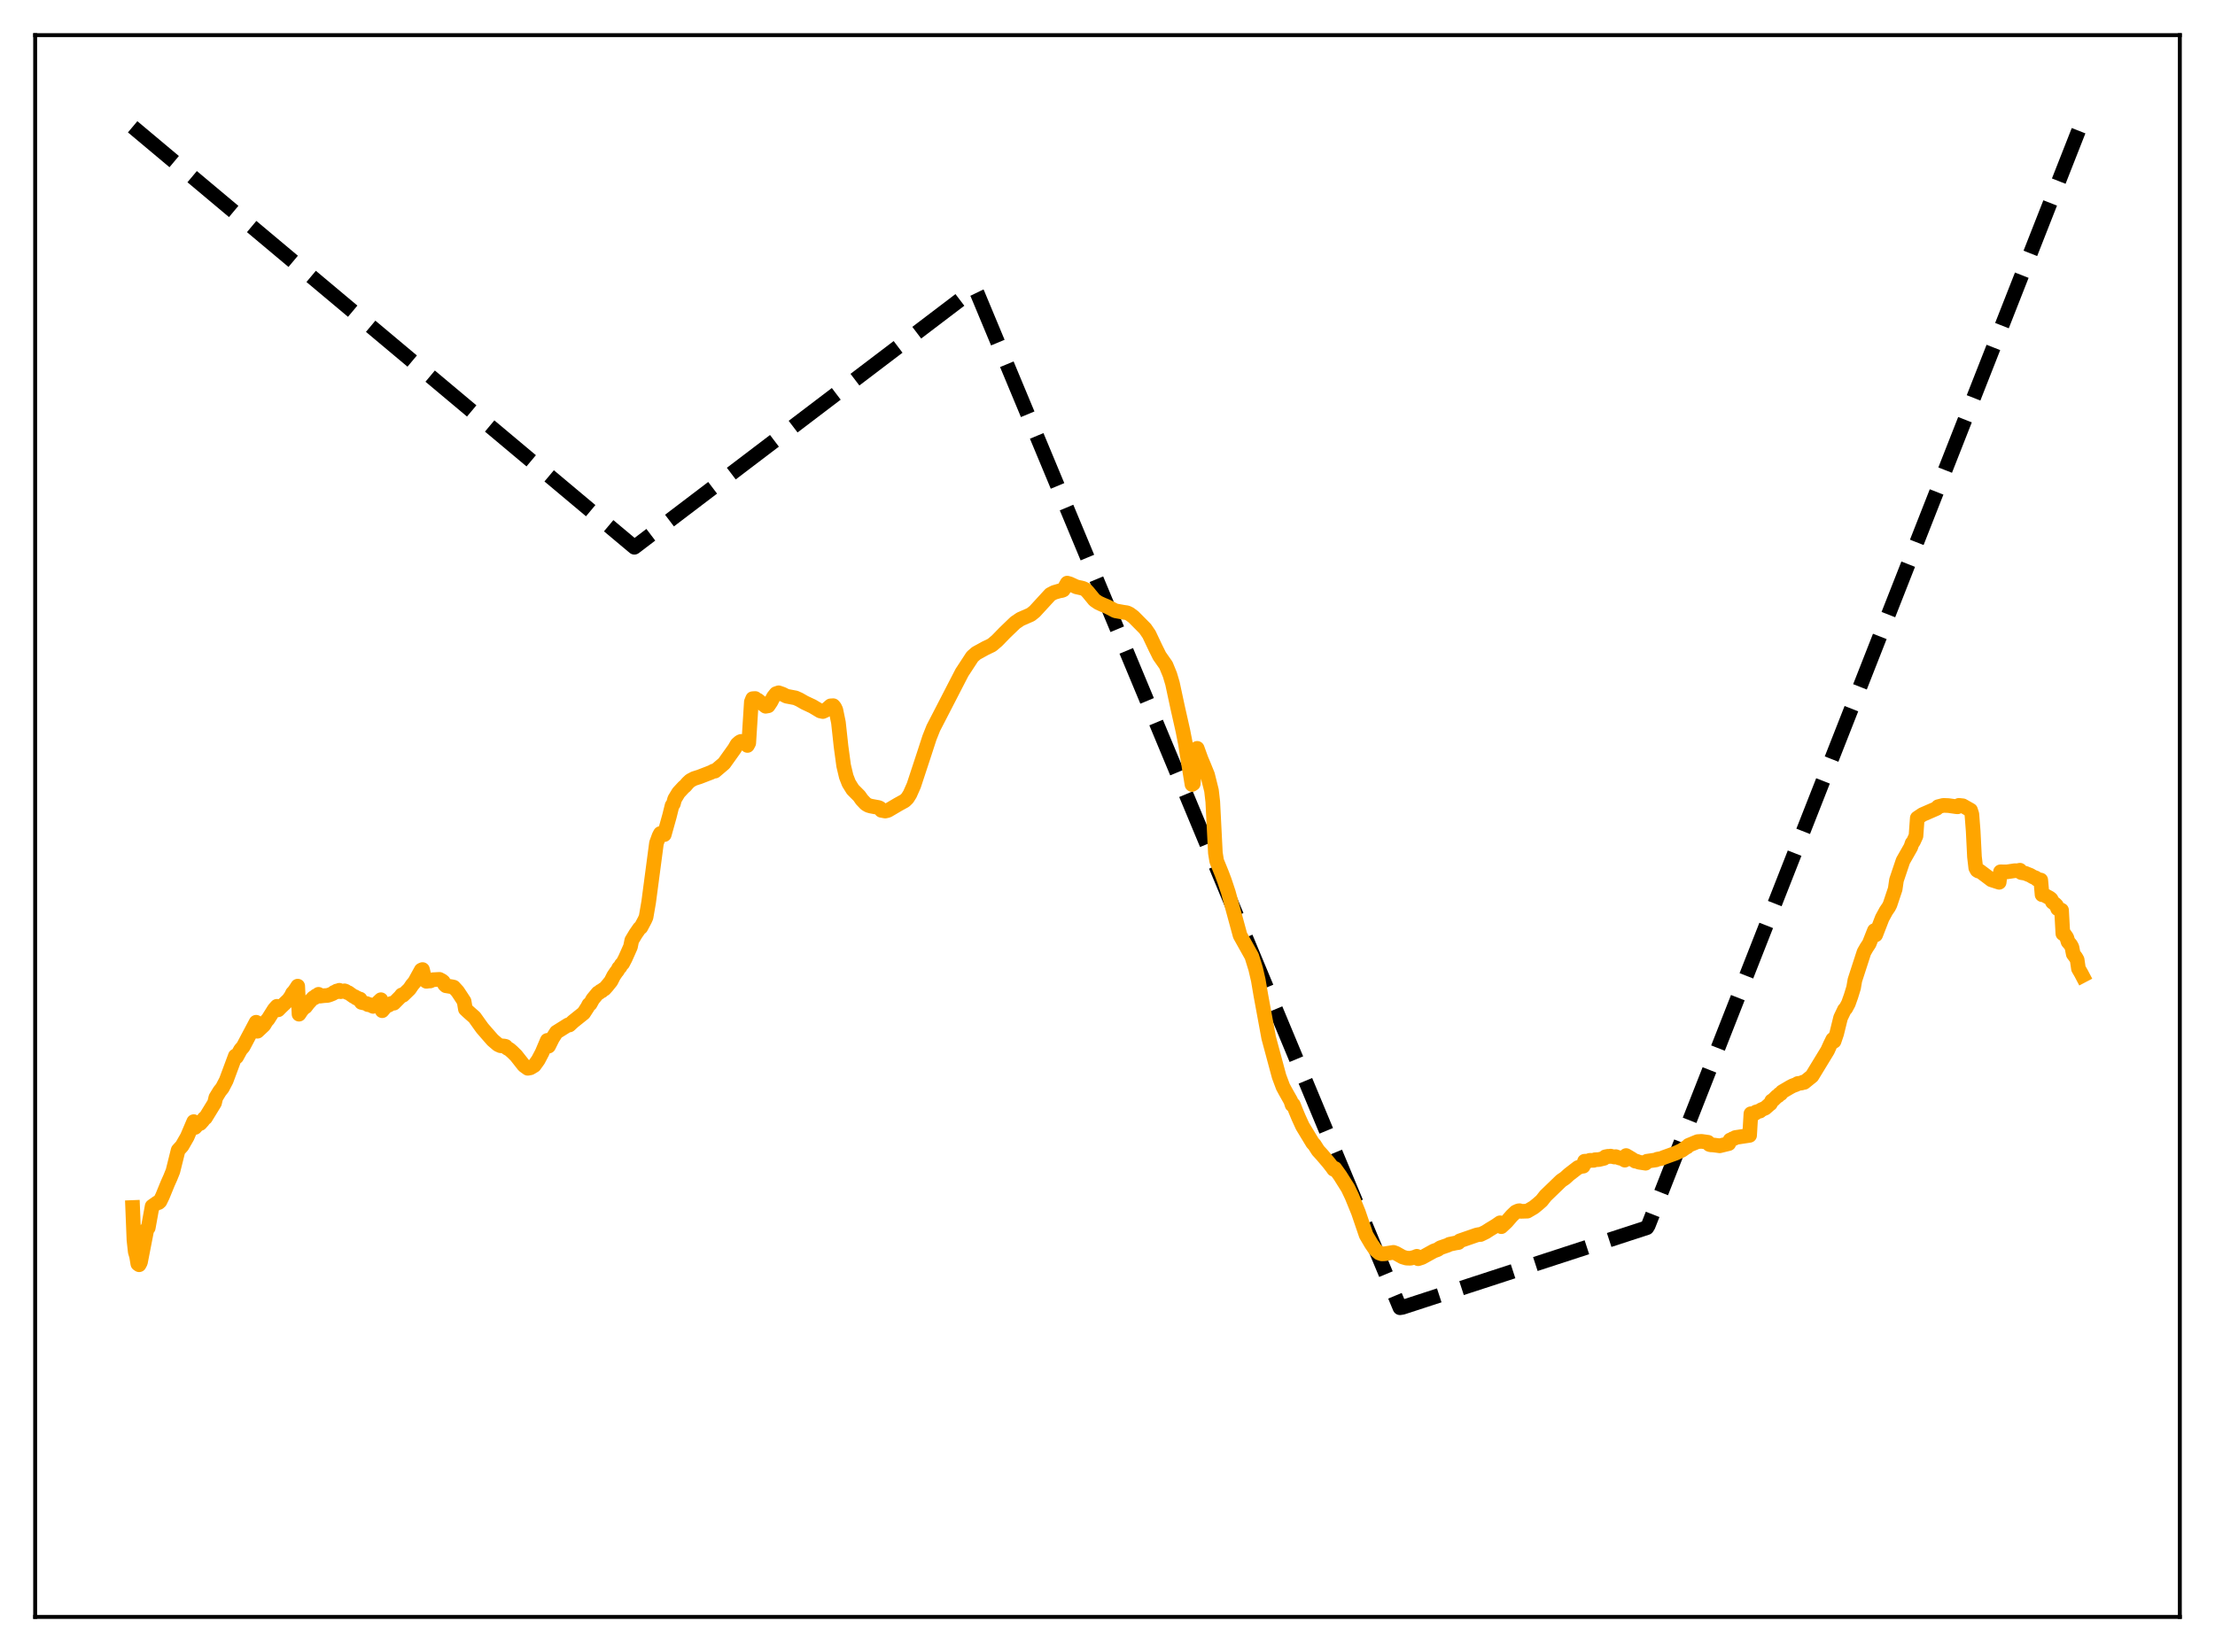 <?xml version="1.0" encoding="utf-8" standalone="no"?>
<!DOCTYPE svg PUBLIC "-//W3C//DTD SVG 1.1//EN"
  "http://www.w3.org/Graphics/SVG/1.1/DTD/svg11.dtd">
<svg xmlns:xlink="http://www.w3.org/1999/xlink" width="453.6pt" height="338.4pt" viewBox="0 0 453.6 338.4" xmlns="http://www.w3.org/2000/svg" version="1.1">
 <defs>
  <style type="text/css">*{stroke-linejoin: round; stroke-linecap: butt}</style>
 </defs>
 <g id="figure_1">
  <g id="patch_1">
   <path d="M 0 338.4 
L 453.6 338.4 
L 453.6 0 
L 0 0 
z
" style="fill: #ffffff"/>
  </g>
  <g id="axes_1">
   <g id="patch_2">
    <path d="M 7.2 331.2 
L 446.4 331.2 
L 446.4 7.2 
L 7.2 7.2 
z
" style="fill: #ffffff"/>
   </g>
   <g id="matplotlib.axis_1"/>
   <g id="matplotlib.axis_2"/>
   <g id="line2d_1">
    <path d="M 27.164 25.972 
L 129.91 112.097 
L 199.649 59.095 
L 200.182 60.196 
L 286.691 267.869 
L 287.223 267.783 
L 337.265 251.47 
L 337.532 251.041 
L 426.436 24.804 
L 426.436 24.804 
" clip-path="url(#pb9fcdfd753)" style="fill: none; stroke-dasharray: 11.1,4.8; stroke-dashoffset: 0; stroke: #000000; stroke-width: 3"/>
   </g>
   <g id="line2d_2">
    <path d="M 27.164 247.335 
L 27.43 253.975 
L 27.696 256.401 
L 27.962 257.303 
L 28.228 258.876 
L 28.495 259.065 
L 28.761 258.569 
L 30.092 251.731 
L 30.358 251.496 
L 31.156 247.089 
L 32.221 246.344 
L 32.487 246.332 
L 32.753 246.094 
L 33.286 244.996 
L 34.351 242.393 
L 34.883 241.205 
L 35.415 239.883 
L 36.48 235.605 
L 37.279 234.726 
L 38.343 232.868 
L 39.674 229.746 
L 39.94 230.941 
L 40.739 230.045 
L 41.005 230.128 
L 41.537 229.532 
L 41.804 229.087 
L 42.07 228.968 
L 43.933 225.927 
L 44.199 224.82 
L 44.998 223.512 
L 45.53 222.85 
L 46.329 221.313 
L 48.192 216.3 
L 48.458 216.487 
L 49.257 215.022 
L 49.789 214.412 
L 52.451 209.39 
L 52.717 211.234 
L 54.048 209.983 
L 54.58 209.082 
L 54.847 208.839 
L 56.177 206.725 
L 56.71 206.127 
L 56.976 206.84 
L 57.508 206.298 
L 59.105 204.778 
L 59.638 204 
L 59.904 203.442 
L 60.17 203.182 
L 60.703 202.42 
L 60.969 201.993 
L 61.235 207.739 
L 61.767 206.943 
L 62.3 206.356 
L 62.566 206.224 
L 63.098 205.522 
L 64.163 204.366 
L 64.429 204.377 
L 64.695 203.992 
L 64.961 203.988 
L 65.228 203.669 
L 65.494 204.045 
L 66.292 203.948 
L 67.091 203.902 
L 67.623 203.727 
L 68.156 203.511 
L 68.422 203.262 
L 68.688 203.253 
L 68.954 202.995 
L 69.22 203.09 
L 69.487 202.843 
L 69.753 203.134 
L 70.285 203.003 
L 70.551 202.957 
L 70.817 203.054 
L 71.084 203.301 
L 71.35 203.339 
L 72.415 204.099 
L 72.681 204.162 
L 72.947 204.425 
L 73.213 204.445 
L 73.479 204.735 
L 73.745 204.65 
L 74.012 205.327 
L 75.076 205.56 
L 75.343 205.783 
L 75.609 205.75 
L 76.407 206.141 
L 76.673 206.023 
L 78.004 204.772 
L 78.271 207.027 
L 79.069 206.084 
L 79.335 205.921 
L 79.601 205.893 
L 80.134 205.539 
L 80.666 205.484 
L 81.997 204.143 
L 82.263 203.796 
L 82.529 203.862 
L 83.86 202.57 
L 84.393 201.769 
L 84.925 201.137 
L 86.256 198.717 
L 86.522 198.596 
L 87.055 200.798 
L 87.321 201.008 
L 87.853 200.937 
L 88.119 200.933 
L 88.652 200.678 
L 89.983 200.605 
L 90.515 200.885 
L 90.781 201.099 
L 91.047 201.66 
L 91.313 201.914 
L 92.644 202.136 
L 92.911 202.201 
L 93.709 203.072 
L 94.241 203.873 
L 95.04 205.095 
L 95.306 206.691 
L 95.839 207.195 
L 96.371 207.673 
L 97.169 208.37 
L 98.234 209.867 
L 98.767 210.604 
L 99.565 211.528 
L 100.896 213.049 
L 101.961 213.958 
L 102.493 214.2 
L 103.292 214.27 
L 103.558 214.339 
L 103.824 214.676 
L 104.356 214.97 
L 104.889 215.436 
L 105.687 216.217 
L 107.284 218.246 
L 108.083 218.826 
L 108.615 218.724 
L 109.414 218.247 
L 110.212 217.135 
L 111.011 215.616 
L 112.076 213.104 
L 112.342 214.287 
L 113.14 212.685 
L 113.939 211.433 
L 116.335 209.931 
L 116.601 209.955 
L 117.399 209.22 
L 119.529 207.514 
L 120.327 206.28 
L 120.593 205.761 
L 120.86 205.637 
L 121.392 204.671 
L 122.457 203.383 
L 122.723 203.305 
L 122.989 203.013 
L 123.255 202.967 
L 123.521 202.677 
L 123.788 202.573 
L 124.32 201.974 
L 125.119 200.982 
L 125.651 199.925 
L 126.183 199.131 
L 126.449 198.821 
L 126.716 198.281 
L 126.982 198.072 
L 127.248 197.566 
L 127.514 197.345 
L 128.047 196.32 
L 129.111 193.928 
L 129.377 192.622 
L 130.176 191.288 
L 130.975 190.133 
L 131.241 189.961 
L 132.039 188.455 
L 132.305 187.858 
L 132.838 184.774 
L 134.435 172.702 
L 134.967 171.239 
L 135.233 170.733 
L 135.5 171.015 
L 135.766 170.662 
L 136.032 170.96 
L 137.097 167.147 
L 137.629 165.004 
L 137.895 164.655 
L 138.161 163.683 
L 138.96 162.359 
L 140.025 161.208 
L 140.291 161.01 
L 140.823 160.386 
L 141.356 159.889 
L 142.154 159.469 
L 143.219 159.132 
L 145.615 158.206 
L 146.147 157.923 
L 146.413 157.953 
L 148.276 156.37 
L 150.406 153.384 
L 150.938 152.467 
L 151.471 151.991 
L 151.737 151.867 
L 152.269 151.986 
L 153.068 152.693 
L 153.334 152.189 
L 153.866 143.779 
L 154.132 143.111 
L 154.665 143.078 
L 154.931 143.32 
L 155.197 143.405 
L 156.794 144.668 
L 157.327 144.569 
L 157.859 143.778 
L 158.391 142.755 
L 158.924 142.088 
L 159.456 141.908 
L 160.255 142.188 
L 161.053 142.6 
L 162.916 142.953 
L 163.715 143.315 
L 164.78 143.928 
L 166.377 144.675 
L 167.974 145.631 
L 168.506 145.748 
L 169.039 145.506 
L 170.103 144.579 
L 170.636 144.548 
L 170.902 144.851 
L 171.168 145.411 
L 171.7 147.994 
L 172.233 152.902 
L 172.765 156.826 
L 173.297 159.064 
L 173.83 160.427 
L 174.628 161.713 
L 175.161 162.25 
L 175.959 163.051 
L 176.492 163.815 
L 177.29 164.655 
L 177.823 164.969 
L 178.355 165.12 
L 179.952 165.415 
L 180.218 165.548 
L 180.484 165.983 
L 181.283 166.131 
L 181.815 166.011 
L 182.614 165.546 
L 183.945 164.76 
L 185.276 164.026 
L 185.808 163.515 
L 186.34 162.671 
L 187.139 160.868 
L 189.268 154.399 
L 190.333 151.126 
L 191.132 149.115 
L 192.463 146.543 
L 196.988 137.764 
L 199.117 134.503 
L 199.916 133.803 
L 201.779 132.776 
L 203.11 132.137 
L 204.175 131.235 
L 205.772 129.591 
L 207.901 127.54 
L 208.966 126.817 
L 211.095 125.885 
L 211.894 125.242 
L 215.088 121.763 
L 215.887 121.347 
L 216.951 121.039 
L 217.484 120.949 
L 217.75 120.833 
L 218.548 119.442 
L 219.081 119.593 
L 220.412 120.207 
L 221.743 120.506 
L 222.275 120.746 
L 222.807 121.297 
L 224.138 122.918 
L 224.937 123.46 
L 225.735 123.831 
L 226.8 124.275 
L 228.397 125.107 
L 229.994 125.396 
L 230.793 125.514 
L 231.325 125.767 
L 232.124 126.359 
L 234.519 128.776 
L 235.318 129.943 
L 236.649 132.757 
L 237.447 134.361 
L 238.778 136.26 
L 239.577 138.207 
L 240.109 139.994 
L 241.174 144.962 
L 242.239 149.682 
L 242.771 152.394 
L 243.303 155.814 
L 244.102 160.688 
L 244.368 160.52 
L 244.9 153.495 
L 245.167 153.286 
L 245.965 155.49 
L 246.497 156.751 
L 247.296 158.718 
L 248.095 161.928 
L 248.361 164.233 
L 248.893 174.72 
L 249.159 176.366 
L 250.224 178.99 
L 250.756 180.4 
L 251.555 182.803 
L 253.951 191.6 
L 256.346 195.883 
L 257.145 198.468 
L 257.677 200.76 
L 258.209 203.889 
L 259.807 212.569 
L 261.936 220.483 
L 262.735 222.617 
L 263.267 223.601 
L 264.332 225.489 
L 264.598 226.314 
L 264.864 226.289 
L 265.396 227.632 
L 265.929 228.906 
L 266.727 230.658 
L 268.857 234.18 
L 269.123 234.411 
L 269.921 235.664 
L 270.72 236.541 
L 272.051 238.099 
L 272.849 239.125 
L 273.116 239.514 
L 273.382 239.343 
L 274.447 240.832 
L 276.044 243.376 
L 276.842 245.049 
L 278.173 248.307 
L 279.77 252.989 
L 280.835 254.796 
L 281.633 255.952 
L 282.432 256.652 
L 282.964 256.836 
L 283.497 256.822 
L 285.36 256.526 
L 285.892 256.723 
L 287.223 257.467 
L 288.022 257.705 
L 288.82 257.735 
L 289.619 257.547 
L 290.151 257.331 
L 290.417 257.829 
L 291.216 257.571 
L 293.612 256.246 
L 294.41 255.957 
L 294.943 255.588 
L 296.54 255.037 
L 296.806 254.871 
L 297.604 254.708 
L 298.137 254.593 
L 298.669 254.518 
L 298.935 254.17 
L 302.396 252.971 
L 302.928 252.864 
L 303.194 252.873 
L 304.259 252.351 
L 305.057 251.834 
L 305.856 251.352 
L 306.388 251.024 
L 307.187 250.47 
L 307.453 251.264 
L 308.518 250.267 
L 309.583 249.035 
L 310.381 248.269 
L 310.913 248.026 
L 311.18 247.989 
L 311.446 248.125 
L 312.777 248.085 
L 314.108 247.301 
L 314.906 246.655 
L 315.705 245.949 
L 316.503 244.935 
L 319.697 241.851 
L 320.496 241.309 
L 321.295 240.581 
L 323.158 239.145 
L 323.956 238.887 
L 324.223 238.877 
L 324.489 237.858 
L 325.287 237.824 
L 325.553 237.678 
L 326.352 237.682 
L 326.618 237.555 
L 327.417 237.518 
L 328.481 237.263 
L 328.748 236.954 
L 329.28 236.852 
L 329.546 236.898 
L 329.812 236.81 
L 330.611 236.999 
L 330.877 236.917 
L 331.676 237.208 
L 332.208 237.321 
L 332.74 237.642 
L 333.007 236.694 
L 334.071 237.322 
L 334.87 237.844 
L 335.136 237.858 
L 335.668 238.064 
L 336.201 238.143 
L 336.999 238.267 
L 337.265 237.86 
L 339.129 237.589 
L 339.395 237.436 
L 340.193 237.306 
L 340.726 237.081 
L 343.121 236.219 
L 344.452 235.606 
L 345.251 235.035 
L 345.517 234.918 
L 345.783 234.609 
L 347.647 233.841 
L 348.445 233.788 
L 349.776 233.977 
L 350.042 234.416 
L 350.308 234.502 
L 350.841 234.525 
L 351.639 234.625 
L 352.172 234.7 
L 353.503 234.374 
L 354.035 234.245 
L 354.301 233.515 
L 354.567 233.493 
L 354.833 233.249 
L 355.1 233.212 
L 355.366 233.004 
L 358.294 232.559 
L 358.56 228.127 
L 358.826 228.203 
L 359.092 228.064 
L 359.359 228.088 
L 359.625 227.761 
L 359.891 227.759 
L 360.157 227.593 
L 360.423 227.584 
L 360.689 227.318 
L 361.488 226.979 
L 362.287 226.274 
L 362.553 226.077 
L 362.819 225.497 
L 363.085 225.359 
L 363.884 224.57 
L 364.15 224.45 
L 364.416 224.109 
L 364.682 224.031 
L 364.948 223.643 
L 365.481 223.33 
L 366.545 222.704 
L 367.078 222.419 
L 367.876 222.122 
L 368.143 221.94 
L 368.941 221.837 
L 369.207 221.671 
L 369.473 221.71 
L 371.071 220.419 
L 374.265 215.172 
L 374.797 213.985 
L 375.329 212.898 
L 375.596 213.282 
L 376.128 211.71 
L 376.927 208.462 
L 377.725 206.796 
L 377.991 206.542 
L 378.524 205.548 
L 379.056 204.049 
L 379.588 202.323 
L 379.855 200.77 
L 381.718 195.032 
L 382.25 194.104 
L 382.783 193.298 
L 383.847 190.614 
L 384.113 191.488 
L 385.444 188.055 
L 386.243 186.586 
L 386.775 185.812 
L 387.041 185.295 
L 388.106 182.113 
L 388.372 180.28 
L 389.703 176.326 
L 391.3 173.519 
L 391.567 172.729 
L 391.833 172.398 
L 392.365 171.234 
L 392.631 167.57 
L 393.696 166.856 
L 396.624 165.579 
L 396.89 165.241 
L 397.955 164.969 
L 399.02 165.01 
L 400.617 165.238 
L 400.883 165.261 
L 401.149 164.965 
L 401.948 165.048 
L 403.545 165.953 
L 403.811 166.779 
L 404.077 170.204 
L 404.343 175.504 
L 404.609 177.772 
L 404.876 178.261 
L 405.142 178.423 
L 405.408 178.404 
L 407.271 179.803 
L 407.804 180.21 
L 409.401 180.725 
L 409.667 178.575 
L 410.998 178.588 
L 412.595 178.348 
L 413.127 178.359 
L 413.66 178.252 
L 413.926 178.74 
L 414.724 178.867 
L 415.257 179.087 
L 415.789 179.293 
L 416.321 179.623 
L 416.854 179.814 
L 417.12 180.093 
L 417.919 180.266 
L 418.185 183.263 
L 418.451 183.238 
L 419.782 183.963 
L 420.048 184.201 
L 420.314 184.777 
L 420.847 185.185 
L 421.113 185.442 
L 421.379 186.132 
L 421.911 186.307 
L 422.177 186.439 
L 422.444 191.238 
L 422.71 191.281 
L 423.242 192.042 
L 423.508 192.905 
L 424.041 193.536 
L 424.307 194.031 
L 424.573 195.41 
L 425.105 196.119 
L 425.372 196.591 
L 425.638 198.415 
L 426.17 199.33 
L 426.436 199.836 
L 426.436 199.836 
" clip-path="url(#pb9fcdfd753)" style="fill: none; stroke: #ffa500; stroke-width: 3; stroke-linecap: square"/>
   </g>
   <g id="patch_3">
    <path d="M 7.2 331.2 
L 7.2 7.2 
" style="fill: none; stroke: #000000; stroke-width: 0.8; stroke-linejoin: miter; stroke-linecap: square"/>
   </g>
   <g id="patch_4">
    <path d="M 446.4 331.2 
L 446.4 7.2 
" style="fill: none; stroke: #000000; stroke-width: 0.8; stroke-linejoin: miter; stroke-linecap: square"/>
   </g>
   <g id="patch_5">
    <path d="M 7.2 331.2 
L 446.4 331.2 
" style="fill: none; stroke: #000000; stroke-width: 0.8; stroke-linejoin: miter; stroke-linecap: square"/>
   </g>
   <g id="patch_6">
    <path d="M 7.2 7.2 
L 446.4 7.2 
" style="fill: none; stroke: #000000; stroke-width: 0.8; stroke-linejoin: miter; stroke-linecap: square"/>
   </g>
  </g>
 </g>
 <defs>
  <clipPath id="pb9fcdfd753">
   <rect x="7.2" y="7.2" width="439.2" height="324"/>
  </clipPath>
 </defs>
</svg>
